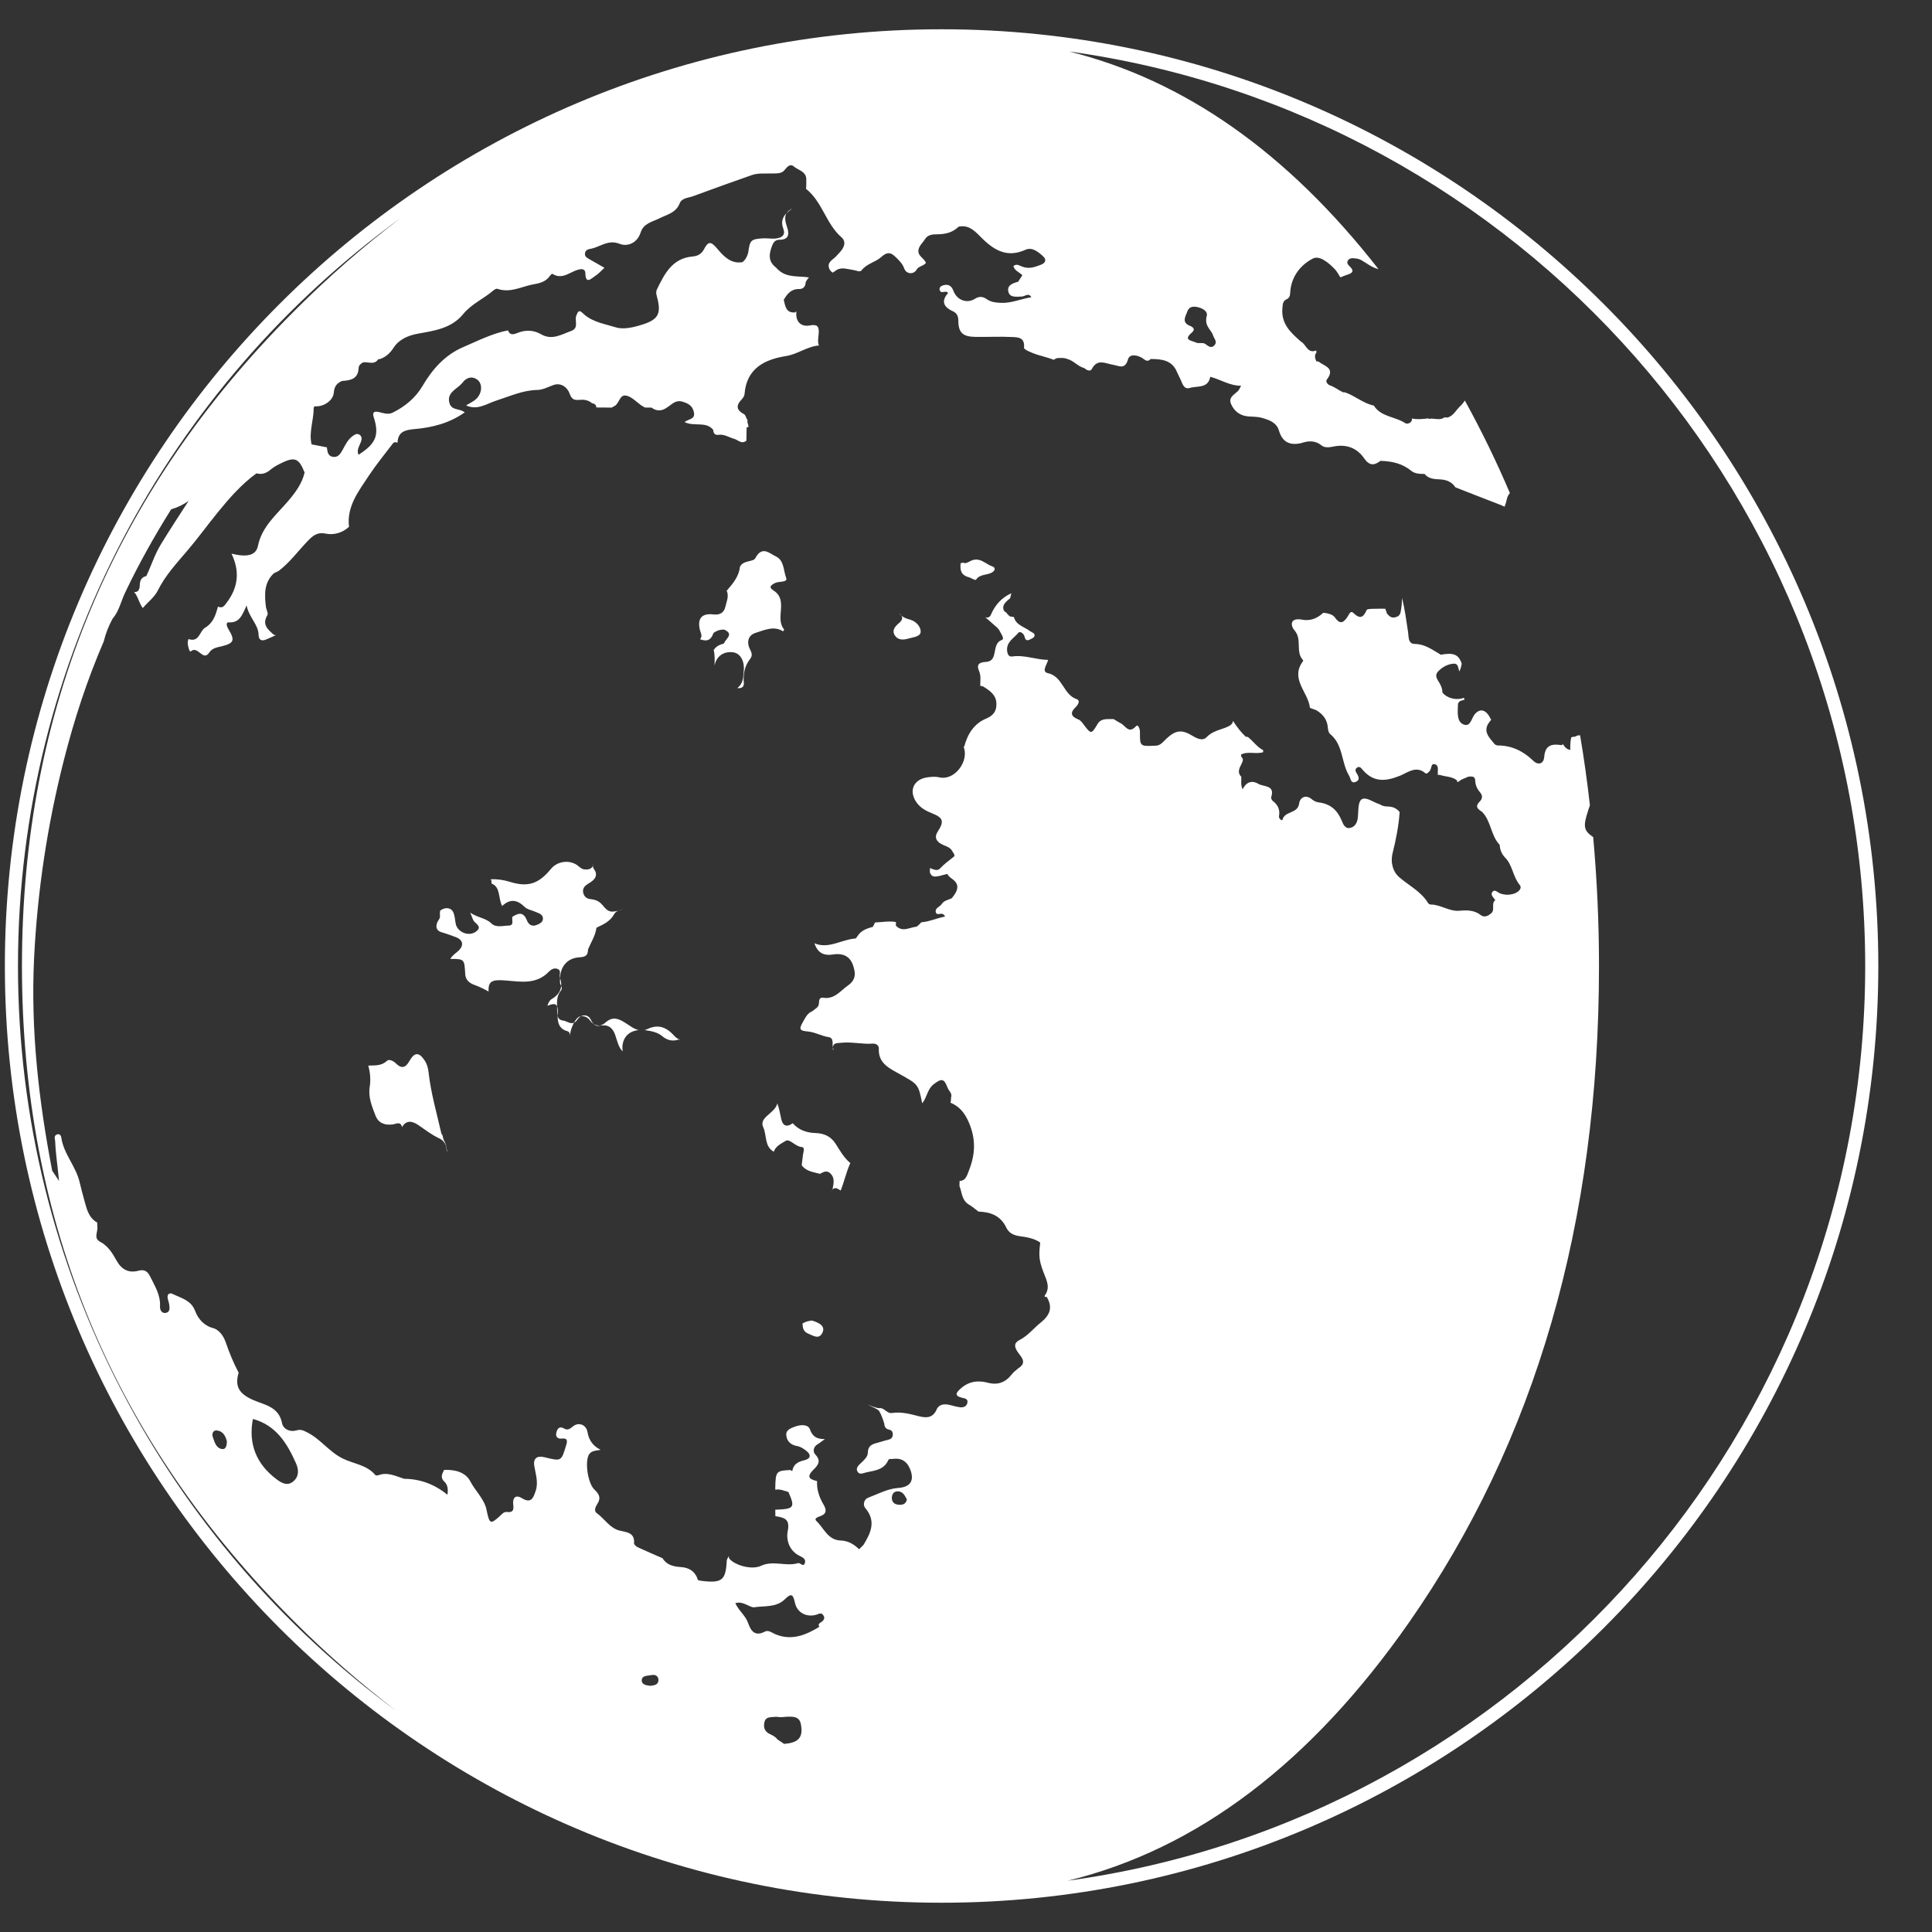 <svg width="33" height="33" viewBox="0 0 33 33" fill="none" xmlns="http://www.w3.org/2000/svg">
<rect x="0" y="0" width="33" height="33" fill="#333333" stroke="none"/>
<path d="M9.615 17.431C9.559 17.425 9.536 17.395 9.525 17.353C9.525 17.461 9.544 17.575 9.696 17.615C9.739 17.626 9.736 17.696 9.74 17.703C9.729 17.66 9.759 17.551 9.805 17.468C9.741 17.498 9.677 17.439 9.615 17.431Z" fill="white"/>
<path d="M14.225 17.912C14.224 17.906 14.224 17.899 14.223 17.893C14.223 17.894 14.222 17.894 14.222 17.896C14.221 17.907 14.22 17.911 14.225 17.912Z" fill="white"/>
<path d="M9.515 17.187C9.516 17.219 9.517 17.252 9.517 17.284C9.517 17.311 9.52 17.333 9.525 17.352C9.525 17.33 9.526 17.308 9.527 17.287C9.529 17.24 9.524 17.209 9.515 17.187Z" fill="white"/>
<path d="M9.805 17.468C9.824 17.46 9.844 17.443 9.863 17.414C9.88 17.39 9.899 17.372 9.92 17.36C9.913 17.362 9.906 17.361 9.899 17.364C9.865 17.377 9.832 17.418 9.805 17.468Z" fill="white"/>
<path d="M9.894 16.352C10.006 16.346 10.043 16.316 10.044 16.216C10.095 16.094 10.171 15.981 10.188 15.846C10.306 15.79 10.423 15.739 10.492 15.612C10.507 15.583 10.535 15.566 10.563 15.555C10.533 15.563 10.5 15.569 10.466 15.571C10.366 15.576 10.324 15.489 10.266 15.433C10.216 15.384 10.156 15.365 10.097 15.359C10.023 15.353 9.979 15.317 9.963 15.254C9.945 15.186 9.978 15.137 10.04 15.099C10.114 15.054 10.202 15 10.175 14.9C10.162 14.852 10.102 14.817 10.138 14.754C10.12 14.841 10.062 14.858 9.982 14.85C9.926 14.844 9.896 14.803 9.855 14.775C9.718 14.682 9.518 14.712 9.413 14.839C9.198 15.101 9.015 15.16 8.697 15.059C8.593 15.027 8.489 15.015 8.382 15.018C8.387 15.029 8.394 15.038 8.394 15.051C8.397 15.067 8.395 15.077 8.395 15.091C8.556 15.153 8.505 15.343 8.578 15.475C8.709 15.35 8.833 15.364 8.96 15.49C9.005 15.535 9.084 15.547 9.147 15.575C9.203 15.6 9.277 15.617 9.274 15.694C9.272 15.758 9.207 15.783 9.156 15.803C9.084 15.829 9.028 15.789 9.003 15.727C8.964 15.63 8.914 15.576 8.806 15.629C8.784 15.639 8.751 15.655 8.749 15.671C8.743 15.728 8.785 15.809 8.681 15.81C8.583 15.812 8.474 15.85 8.391 15.771C8.296 15.679 8.165 15.678 8.032 15.589C8.058 15.653 8.07 15.681 8.08 15.709C8.105 15.776 8.257 15.822 8.126 15.915C8.019 15.99 7.86 15.941 7.8 15.826C7.795 15.815 7.789 15.803 7.787 15.791C7.762 15.684 7.774 15.525 7.644 15.513C7.595 15.509 7.556 15.528 7.519 15.553C7.513 15.582 7.512 15.616 7.515 15.655C7.517 15.693 7.482 15.721 7.468 15.756C7.437 15.842 7.457 15.901 7.553 15.927C7.631 15.949 7.707 15.978 7.783 16.006C7.913 16.055 7.929 16.152 7.824 16.246C7.778 16.287 7.724 16.32 7.692 16.379C7.931 16.38 7.932 16.38 7.946 16.632C7.951 16.737 8.013 16.79 8.101 16.822C8.186 16.853 8.267 16.892 8.345 16.936C8.337 16.755 8.407 16.728 8.645 16.748C8.896 16.769 9.161 16.818 9.371 16.601C9.408 16.562 9.463 16.526 9.523 16.55C9.596 16.579 9.547 16.65 9.565 16.698C9.567 16.702 9.566 16.704 9.567 16.709C9.57 16.515 9.687 16.364 9.894 16.352Z" fill="white"/>
<path d="M10.341 17.466C10.312 17.493 10.281 17.508 10.251 17.517C10.26 17.516 10.269 17.517 10.28 17.516C10.396 17.5 10.467 17.564 10.506 17.672C10.542 17.771 10.558 17.88 10.636 17.96C10.607 17.755 10.716 17.613 10.908 17.595C10.824 17.575 10.747 17.512 10.676 17.468C10.553 17.392 10.462 17.361 10.341 17.466Z" fill="white"/>
<path d="M9.92 17.36C9.984 17.348 10.042 17.38 10.079 17.432C10.098 17.459 10.118 17.476 10.14 17.49C10.123 17.472 10.106 17.451 10.092 17.418C10.06 17.345 9.984 17.325 9.92 17.36Z" fill="white"/>
<path d="M9.577 16.925C9.605 16.891 9.596 16.865 9.585 16.841C9.577 16.933 9.523 17.006 9.423 17.065C9.387 17.086 9.365 17.13 9.35 17.18C9.429 17.149 9.49 17.131 9.515 17.187C9.512 17.095 9.514 17.004 9.577 16.925Z" fill="white"/>
<path d="M14.229 17.913C14.226 17.914 14.227 17.912 14.225 17.912C14.226 17.917 14.226 17.923 14.227 17.927C14.223 17.941 14.254 17.912 14.229 17.913Z" fill="white"/>
<path d="M11.052 17.58C11.037 17.587 11.022 17.592 11.007 17.596C11.013 17.596 11.018 17.596 11.024 17.597C11.122 17.61 11.232 17.632 11.305 17.694C11.402 17.776 11.495 17.79 11.599 17.754C11.571 17.739 11.544 17.722 11.524 17.7C11.393 17.553 11.253 17.482 11.052 17.58Z" fill="white"/>
<path d="M9.567 16.796C9.57 16.811 9.578 16.826 9.585 16.84C9.588 16.8 9.584 16.757 9.567 16.709C9.567 16.738 9.562 16.765 9.567 16.796Z" fill="white"/>
<path d="M13.435 3.643C13.464 3.613 13.498 3.585 13.537 3.56C13.485 3.582 13.454 3.611 13.435 3.643Z" fill="white"/>
<path d="M10.251 17.517C10.208 17.519 10.172 17.51 10.14 17.49C10.174 17.524 10.212 17.528 10.251 17.517Z" fill="white"/>
<path d="M6.869 19.255C6.869 19.253 6.867 19.253 6.867 19.251C6.869 19.252 6.869 19.255 6.869 19.255Z" fill="white"/>
<path d="M7.577 19.466C7.568 19.44 7.564 19.413 7.557 19.387C7.55 19.378 7.541 19.372 7.538 19.357C7.459 19.01 7.359 18.667 7.32 18.313C7.312 18.244 7.295 18.178 7.256 18.118C7.159 17.969 7.082 17.967 6.994 18.122C6.928 18.238 6.861 18.261 6.762 18.163C6.72 18.122 6.647 18.085 6.609 18.12C6.513 18.212 6.399 18.195 6.29 18.201C6.324 18.32 6.334 18.444 6.315 18.564C6.287 18.744 6.354 18.898 6.414 19.056C6.465 19.186 6.574 19.223 6.707 19.206C6.766 19.199 6.842 19.146 6.867 19.252C6.947 19.114 7.06 19.158 7.151 19.221C7.265 19.299 7.372 19.383 7.498 19.442C7.562 19.472 7.617 19.526 7.623 19.61C7.625 19.637 7.631 19.655 7.639 19.671C7.64 19.668 7.64 19.666 7.641 19.664C7.633 19.645 7.627 19.623 7.624 19.594C7.62 19.55 7.598 19.506 7.577 19.466Z" fill="white"/>
<path d="M10.563 15.555C10.603 15.545 10.638 15.533 10.665 15.523C10.64 15.533 10.6 15.54 10.563 15.555Z" fill="white"/>
<path d="M16.573 9.584C16.541 9.601 16.489 9.636 16.446 9.608C16.445 9.609 16.444 9.61 16.443 9.611C16.432 9.616 16.419 9.618 16.408 9.62C16.4 9.723 16.401 9.82 16.546 9.859C16.589 9.87 16.657 9.922 16.673 9.899C16.749 9.789 16.893 9.837 16.974 9.754C17.001 9.725 16.992 9.69 16.957 9.678C16.832 9.637 16.734 9.501 16.573 9.584Z" fill="white"/>
<path d="M15.536 10.581C15.463 10.563 15.402 10.533 15.356 10.474C15.434 10.534 15.424 10.587 15.349 10.649C15.292 10.697 15.233 10.762 15.279 10.844C15.331 10.936 15.426 10.934 15.513 10.908C15.594 10.884 15.725 10.876 15.726 10.789C15.727 10.701 15.644 10.608 15.536 10.581Z" fill="white"/>
<path d="M5.628 7.617C5.613 7.624 5.598 7.632 5.584 7.644L5.585 7.644C5.598 7.632 5.613 7.624 5.628 7.617Z" fill="white"/>
<path d="M11.599 17.754C11.601 17.755 11.602 17.757 11.605 17.758C11.612 17.762 11.616 17.763 11.617 17.758C11.617 17.757 11.617 17.757 11.618 17.756C11.615 17.756 11.611 17.756 11.605 17.752C11.603 17.753 11.601 17.753 11.599 17.754Z" fill="white"/>
<path d="M13.912 22.57C13.896 22.564 13.88 22.56 13.866 22.555C13.852 22.557 13.84 22.561 13.827 22.562C13.783 22.569 13.743 22.584 13.706 22.608C13.707 22.62 13.71 22.631 13.711 22.644C13.713 22.705 13.744 22.754 13.8 22.777C13.882 22.809 13.985 22.887 14.045 22.769C14.102 22.657 14.004 22.604 13.912 22.57Z" fill="white"/>
<path d="M13.375 10.784C13.386 10.768 13.395 10.754 13.393 10.751C13.229 10.557 13.474 10.252 13.211 10.085C13.124 10.029 13.164 9.997 13.239 9.958C13.305 9.924 13.462 9.956 13.427 9.866C13.38 9.745 13.396 9.574 13.254 9.505C13.139 9.45 13.016 9.316 12.9 9.536C12.865 9.601 12.694 9.566 12.639 9.681C12.621 9.853 12.513 9.972 12.41 10.094C12.414 10.1 12.418 10.104 12.421 10.11C12.448 10.201 12.408 10.284 12.389 10.367C12.367 10.466 12.292 10.508 12.189 10.495C11.988 10.47 11.906 10.563 11.956 10.763C11.969 10.816 12.005 10.866 11.956 10.918C12.05 10.953 12.137 10.958 12.186 10.813C12.242 10.771 12.303 10.75 12.373 10.755C12.546 10.837 12.389 10.911 12.368 10.989C12.357 10.993 12.347 10.997 12.337 11.001C12.264 11.021 12.22 11.058 12.19 11.102C12.212 11.186 12.207 11.276 12.205 11.365C12.205 11.365 12.206 11.364 12.206 11.364C12.239 11.204 12.365 11.121 12.523 11.142C12.646 11.159 12.72 11.291 12.704 11.458C12.693 11.562 12.703 11.669 12.593 11.753C12.734 11.766 12.703 11.663 12.702 11.622C12.7 11.488 12.726 11.366 12.809 11.26C12.851 11.207 12.847 11.163 12.817 11.106C12.748 10.975 12.773 10.851 12.906 10.81C13.057 10.763 13.219 10.683 13.375 10.784Z" fill="white"/>
<path d="M14.202 20.355C14.205 20.348 14.209 20.341 14.211 20.334C14.208 20.341 14.204 20.348 14.2 20.355C14.201 20.355 14.201 20.355 14.202 20.355Z" fill="white"/>
<path d="M13.34 19.096C13.325 19.016 13.309 18.938 13.278 18.847C13.236 19.02 12.956 19.082 13.037 19.255C13.099 19.388 13.055 19.585 13.217 19.672C13.248 19.574 13.351 19.53 13.42 19.487C13.488 19.444 13.582 19.583 13.692 19.592C13.753 19.596 13.724 19.671 13.716 19.719C13.707 19.78 13.702 19.843 13.694 19.904C13.772 20.01 13.894 20.019 14.005 20.05C14.056 20.026 14.102 19.991 14.162 20.025C14.265 20.103 14.243 20.206 14.221 20.309C14.218 20.318 14.215 20.326 14.211 20.334C14.214 20.328 14.218 20.323 14.22 20.316C14.275 20.266 14.316 20.313 14.36 20.335C14.421 20.18 14.455 20.017 14.524 19.866C14.415 19.776 14.347 19.653 14.274 19.538C14.188 19.404 14.07 19.358 13.927 19.353C13.772 19.348 13.641 19.3 13.541 19.186C13.424 19.268 13.363 19.219 13.34 19.096Z" fill="white"/>
<path d="M16.083 0.5C7.261 0.5 0.083 7.678 0.083 16.5C0.083 25.323 7.261 32.5 16.083 32.5C24.906 32.5 32.083 25.323 32.083 16.5C32.083 7.678 24.906 0.5 16.083 0.5ZM0.307 16.5C0.307 11.247 2.89 6.589 6.85 3.72C6.225 4.192 5.622 4.717 5.042 5.297C1.93 8.402 0.375 12.136 0.375 16.5C0.375 20.876 1.93 24.614 5.042 27.713C5.597 28.267 6.174 28.768 6.77 29.223C2.855 26.349 0.307 21.718 0.307 16.5ZM3.701 24.433C3.811 24.443 3.853 24.53 3.876 24.621C3.873 24.686 3.862 24.761 3.793 24.751C3.687 24.735 3.664 24.627 3.634 24.542C3.617 24.497 3.636 24.427 3.701 24.433ZM4.32 24.237C4.713 24.343 4.904 24.651 5.056 24.994C5.106 25.107 5.108 25.222 5.009 25.304C4.909 25.389 4.808 25.331 4.72 25.264C4.374 25.003 4.239 24.656 4.32 24.237ZM11.109 28.795C11.042 28.788 10.954 28.776 10.962 28.693C10.97 28.614 11.069 28.625 11.132 28.611C11.194 28.599 11.249 28.63 11.247 28.699C11.245 28.779 11.174 28.787 11.109 28.795ZM13.393 29.787C13.355 29.762 13.317 29.737 13.279 29.711C13.245 29.663 13.194 29.64 13.143 29.616C13.054 29.572 13.037 29.495 13.059 29.41C13.081 29.322 13.163 29.333 13.228 29.326C13.271 29.319 13.315 29.334 13.358 29.33C13.614 29.303 13.675 29.337 13.689 29.519C13.703 29.691 13.618 29.77 13.393 29.787ZM14.028 27.706C13.99 27.731 13.97 27.745 13.994 27.787L13.994 27.788C13.76 27.931 13.518 28.029 13.242 27.913C13.184 27.888 13.123 27.837 13.065 27.869C12.888 27.961 12.822 27.849 12.776 27.717C12.731 27.591 12.616 27.511 12.56 27.383C12.697 27.34 12.806 27.464 12.883 27.453C13.055 27.428 13.257 27.458 13.4 27.322C13.499 27.227 13.542 27.203 13.577 27.372C13.617 27.567 13.814 27.645 13.996 27.561C14.009 27.561 14.021 27.561 14.034 27.561C14.1 27.612 14.088 27.668 14.028 27.706ZM15.366 25.703C15.288 25.701 15.232 25.668 15.233 25.581C15.235 25.518 15.272 25.47 15.337 25.473C15.424 25.475 15.456 25.548 15.49 25.61C15.476 25.686 15.426 25.704 15.366 25.703ZM18.238 32.124C20.442 31.587 22.386 30.119 24.067 27.713C26.23 24.614 27.312 20.876 27.312 16.5C27.312 15.747 27.277 15.014 27.213 14.298C27.041 14.183 27.042 14.107 27.128 13.84C27.137 13.812 27.147 13.784 27.157 13.755C27.111 13.351 27.056 12.951 26.989 12.559C26.988 12.559 26.988 12.559 26.988 12.559C26.972 12.559 26.956 12.561 26.94 12.565C26.925 12.574 26.91 12.579 26.895 12.585C26.871 12.582 26.854 12.588 26.837 12.596C26.823 12.666 26.819 12.737 26.822 12.81C26.76 12.798 26.725 12.76 26.698 12.712C26.688 12.718 26.68 12.726 26.667 12.727C26.506 12.702 26.391 12.727 26.376 12.931C26.368 13.041 26.279 13.081 26.189 12.994C26.019 12.83 25.824 12.734 25.586 12.733C25.535 12.733 25.513 12.69 25.485 12.656C25.404 12.564 25.346 12.469 25.429 12.348C25.441 12.329 25.456 12.313 25.47 12.296C25.456 12.267 25.442 12.239 25.424 12.213C25.356 12.116 25.267 12.109 25.192 12.197C25.133 12.266 25.12 12.419 25.002 12.376C24.887 12.333 24.898 12.19 24.901 12.077C24.902 12.058 24.903 12.04 24.904 12.021C24.922 11.966 24.973 11.964 25.02 11.952C25.017 11.95 25.013 11.951 25.011 11.949C25.008 11.938 25.009 11.928 25.006 11.918C24.885 11.967 24.723 11.933 24.637 11.829C24.639 11.77 24.617 11.719 24.589 11.669C24.552 11.605 24.495 11.542 24.565 11.468C24.635 11.394 24.723 11.345 24.826 11.336C24.915 11.329 24.904 11.415 24.927 11.469C24.951 11.416 24.962 11.374 24.967 11.336C24.915 11.178 24.829 11.144 24.61 11.183C24.47 11.102 24.344 11.002 24.167 10.999C24.048 10.998 24.064 10.883 24.051 10.798C24.022 10.603 23.996 10.406 23.948 10.213C23.947 10.275 23.943 10.337 23.933 10.398C23.922 10.455 23.927 10.517 23.843 10.541C23.763 10.564 23.729 10.525 23.689 10.477C23.68 10.45 23.672 10.422 23.661 10.397C23.591 10.397 23.519 10.397 23.448 10.399C23.411 10.4 23.35 10.402 23.342 10.421C23.287 10.553 23.225 10.577 23.116 10.469C23.07 10.423 23.043 10.492 23.023 10.525C22.958 10.627 22.895 10.682 22.803 10.549C22.766 10.496 22.699 10.481 22.636 10.47C22.623 10.469 22.611 10.469 22.599 10.469C22.492 10.57 22.368 10.614 22.221 10.581C22.025 10.555 22.045 10.694 22.114 10.771C22.246 10.924 22.122 11.134 22.257 11.275C22.26 11.278 22.259 11.289 22.256 11.293C22.029 11.599 22.348 11.823 22.375 12.091C22.411 12.104 22.447 12.118 22.483 12.131C22.599 12.199 22.671 12.294 22.681 12.432C22.683 12.468 22.694 12.516 22.718 12.536C22.946 12.72 22.907 13.025 23.044 13.25C23.074 13.3 23.069 13.393 23.162 13.353C23.232 13.323 23.208 13.261 23.174 13.21C23.151 13.175 23.139 13.14 23.179 13.112C23.223 13.081 23.252 13.122 23.273 13.147C23.461 13.367 23.667 13.35 23.918 13.248C24.039 13.199 24.188 13.071 24.345 13.206C24.369 13.227 24.4 13.192 24.421 13.168C24.455 13.13 24.437 13.028 24.515 13.056C24.582 13.079 24.553 13.166 24.559 13.225C24.559 13.229 24.559 13.233 24.559 13.236C24.57 13.236 24.582 13.236 24.593 13.236C24.689 13.268 24.797 13.261 24.881 13.325C24.889 13.336 24.89 13.348 24.893 13.36C24.904 13.354 24.915 13.348 24.927 13.343C24.967 13.303 25.028 13.295 25.076 13.267C25.131 13.261 25.196 13.252 25.198 13.332C25.2 13.415 25.234 13.481 25.285 13.54C25.333 13.596 25.314 13.652 25.276 13.689C25.188 13.775 25.24 13.82 25.314 13.866C25.471 14.024 25.462 14.271 25.616 14.431C25.619 14.516 25.653 14.592 25.71 14.65C25.838 14.78 25.84 14.974 25.956 15.113C26.008 15.174 25.934 15.239 25.864 15.263C25.786 15.289 25.706 15.29 25.626 15.261C25.582 15.246 25.532 15.184 25.494 15.231C25.449 15.284 25.512 15.331 25.542 15.376H25.54C25.462 15.435 25.547 15.547 25.465 15.604L25.464 15.605C25.412 15.65 25.349 15.674 25.292 15.63C25.183 15.544 25.053 15.545 24.935 15.556C24.753 15.573 24.61 15.45 24.437 15.45C24.417 15.45 24.399 15.435 24.391 15.422C24.27 15.225 24.065 15.126 23.899 14.983C23.799 14.897 23.744 14.744 23.788 14.566C23.845 14.339 23.891 14.106 23.907 13.871C23.89 13.852 23.876 13.832 23.853 13.82C23.799 13.78 23.737 13.776 23.674 13.774C23.632 13.772 23.601 13.758 23.572 13.74C23.533 13.727 23.494 13.711 23.454 13.69C23.264 13.593 23.211 13.634 23.2 13.846C23.197 13.89 23.197 13.934 23.191 13.978C23.18 14.059 23.139 14.127 23.058 14.142C22.973 14.157 22.942 14.078 22.917 14.016C22.844 13.838 22.722 13.729 22.526 13.706C22.484 13.701 22.44 13.68 22.407 13.652C22.295 13.558 22.201 13.635 22.191 13.719C22.172 13.904 21.943 13.847 21.906 14.002C21.9 14.028 21.838 13.981 21.846 13.943C21.867 13.83 21.828 13.748 21.74 13.68C21.723 13.667 21.707 13.633 21.713 13.616C21.782 13.404 21.582 13.443 21.495 13.389C21.391 13.327 21.288 13.349 21.226 13.482C21.185 13.401 21.209 13.332 21.201 13.265C21.124 13.191 21.176 13.11 21.207 13.046C21.231 12.995 21.244 12.964 21.201 12.925C21.2 12.912 21.199 12.9 21.198 12.888C21.318 12.827 21.452 12.887 21.575 12.848C21.575 12.836 21.576 12.825 21.576 12.814C21.47 12.76 21.405 12.658 21.313 12.587C21.301 12.586 21.289 12.585 21.278 12.584C21.193 12.503 21.122 12.41 21.06 12.312C21.06 12.377 20.985 12.409 20.916 12.435C20.806 12.475 20.698 12.499 20.609 12.592C20.542 12.662 20.444 12.614 20.368 12.568C20.184 12.455 20.079 12.47 19.918 12.622C19.865 12.671 19.819 12.741 19.73 12.737C19.47 12.749 19.47 12.749 19.471 12.5C19.471 12.449 19.44 12.365 19.404 12.404C19.278 12.542 19.226 12.397 19.149 12.358C19.105 12.335 19.063 12.307 19.02 12.282C18.926 12.288 18.821 12.26 18.753 12.357C18.639 12.549 18.639 12.548 18.497 12.359C18.476 12.33 18.448 12.299 18.416 12.287C18.29 12.238 18.276 12.171 18.372 12.079C18.417 12.036 18.458 11.965 18.388 11.941C18.159 11.863 18.156 11.553 17.896 11.497C17.785 11.473 17.884 11.349 17.903 11.272C17.689 11.268 17.496 11.182 17.289 11.213C17.23 11.222 17.208 11.173 17.202 11.114C17.189 10.963 17.319 10.9 17.395 10.808C17.422 10.774 17.489 10.82 17.501 10.877C17.514 10.94 17.547 10.947 17.595 10.922C17.622 10.908 17.661 10.892 17.668 10.87C17.686 10.812 17.626 10.805 17.593 10.78C17.496 10.706 17.352 10.676 17.32 10.543C17.314 10.54 17.308 10.539 17.303 10.536C17.286 10.534 17.269 10.532 17.252 10.53C17.222 10.507 17.201 10.483 17.184 10.459C17.165 10.451 17.148 10.438 17.14 10.41C17.121 10.343 17.166 10.294 17.213 10.253C17.226 10.242 17.24 10.231 17.253 10.22C17.261 10.192 17.268 10.162 17.275 10.133C17.111 10.207 16.996 10.331 16.924 10.503C16.908 10.54 16.868 10.562 16.826 10.54C16.884 10.587 16.94 10.642 17.001 10.693C17.03 10.717 17.059 10.743 17.075 10.777C17.099 10.828 17.166 10.911 17.111 10.931C16.924 10.999 17.066 11.295 16.839 11.306C16.711 11.313 16.678 11.358 16.725 11.468C16.76 11.55 16.741 11.633 16.744 11.716C16.763 11.716 16.782 11.72 16.8 11.73C16.904 11.795 17.012 11.867 17.019 12.009C17.026 12.137 16.975 12.22 16.846 12.273C16.637 12.36 16.526 12.538 16.47 12.752C16.466 12.753 16.462 12.752 16.458 12.753C16.56 12.994 16.308 13.339 16.047 13.278C15.979 13.262 15.91 13.268 15.842 13.277C15.6 13.31 15.514 13.515 15.661 13.714C15.726 13.802 15.818 13.851 15.92 13.892C16.113 13.968 16.13 14.031 16.017 14.204C15.954 14.302 15.99 14.38 16.11 14.432C16.168 14.457 16.232 14.474 16.269 14.543C16.287 14.576 16.321 14.611 16.291 14.634C16.209 14.698 16.127 14.759 16.053 14.837C16.008 14.884 15.943 14.849 15.884 14.827C15.884 14.829 15.884 14.83 15.884 14.831C15.886 14.854 15.882 14.876 15.882 14.899C15.92 14.998 15.97 14.985 16.182 14.927C16.201 14.973 16.244 14.996 16.28 15.025C16.382 15.106 16.376 15.2 16.259 15.34C16.2 15.373 16.124 15.379 16.085 15.442C16.053 15.492 15.962 15.509 15.986 15.586C16.009 15.656 16.096 15.555 16.143 15.656C16.003 15.68 15.878 15.743 15.738 15.753C15.713 15.78 15.685 15.806 15.658 15.828C15.54 15.837 15.415 15.932 15.302 15.81C15.301 15.789 15.303 15.769 15.303 15.749C15.185 15.727 15.066 15.753 14.947 15.756C14.935 15.779 14.924 15.803 14.909 15.831C14.806 15.859 14.706 15.893 14.645 15.992C14.635 16.008 14.621 16.031 14.607 16.031C14.375 16.046 14.156 16.215 13.913 16.113C13.912 16.114 13.912 16.115 13.912 16.116C13.915 16.125 13.919 16.134 13.922 16.141C13.979 16.284 14.084 16.326 14.22 16.304C14.415 16.273 14.539 16.342 14.585 16.538C14.622 16.659 14.596 16.754 14.486 16.831C14.354 16.923 14.254 17.073 14.061 17.042C13.995 17.032 13.991 17.085 13.988 17.132C13.988 17.21 13.919 17.232 13.874 17.273C13.793 17.304 13.759 17.378 13.721 17.444C13.641 17.584 13.651 17.605 13.81 17.62C13.929 17.633 14.032 17.696 14.15 17.714C14.245 17.729 14.216 17.818 14.223 17.893C14.235 17.805 14.306 17.819 14.363 17.812C14.545 17.791 14.725 17.839 14.907 17.826C14.962 17.822 15.013 17.854 15.011 17.911C14.998 18.166 15.2 18.252 15.367 18.346C15.68 18.522 15.685 18.512 15.752 18.845C15.836 18.742 15.839 18.605 15.945 18.522C16.08 18.417 16.126 18.418 16.184 18.576C16.204 18.632 16.27 18.674 16.245 18.746C16.243 18.773 16.244 18.8 16.238 18.826C16.235 18.828 16.233 18.831 16.23 18.832C16.385 18.897 16.479 19.005 16.552 19.18C16.671 19.462 16.658 19.716 16.554 19.983C16.52 20.07 16.498 20.171 16.391 20.171C16.391 20.171 16.391 20.172 16.391 20.172C16.388 20.201 16.39 20.228 16.388 20.256C16.431 20.366 16.427 20.501 16.547 20.573C16.606 20.607 16.658 20.654 16.713 20.695C16.92 20.701 17.092 20.765 17.188 20.968C17.231 21.059 17.31 21.099 17.412 21.114C17.535 21.132 17.662 21.149 17.768 21.224C17.738 21.47 17.747 21.544 17.856 21.813C17.9 21.923 17.923 22.026 17.845 22.129C17.845 22.136 17.844 22.145 17.844 22.153C17.856 22.152 17.868 22.149 17.88 22.153C17.973 22.316 17.955 22.446 17.779 22.588C17.657 22.686 17.56 22.813 17.418 22.886C17.329 22.932 17.316 22.985 17.375 23.081C17.424 23.163 17.564 23.268 17.391 23.373C17.354 23.407 17.311 23.436 17.282 23.475C17.174 23.613 17.043 23.664 16.869 23.617C16.704 23.573 16.548 23.595 16.413 23.714C16.337 23.782 16.288 23.84 16.433 23.875C16.485 23.887 16.538 23.893 16.523 23.964C16.51 24.021 16.458 24.043 16.406 24.038C16.345 24.032 16.285 24.012 16.224 23.998C16.131 23.976 16.039 23.982 15.997 24.078C15.933 24.226 15.815 24.22 15.698 24.191C15.546 24.152 15.395 24.111 15.236 24.135C15.145 24.149 15.105 24.037 15.015 24.053C14.944 24.045 14.877 24.012 14.808 23.989C14.815 23.992 14.823 23.995 14.83 23.998C14.89 24.029 14.956 24.051 15.011 24.092C15.054 24.161 15.08 24.239 15.104 24.317C15.107 24.369 15.127 24.407 15.185 24.419C15.236 24.429 15.253 24.463 15.249 24.514C15.243 24.569 15.205 24.584 15.161 24.595C15.1 24.608 15.041 24.631 14.981 24.646C14.889 24.668 14.825 24.7 14.823 24.813C14.822 24.882 14.765 24.933 14.715 24.981C14.671 25.024 14.608 25.072 14.648 25.138C14.684 25.198 14.748 25.159 14.802 25.148C14.948 25.117 15.101 25.104 15.173 24.939C15.183 24.915 15.217 24.921 15.242 24.921C15.406 24.894 15.505 24.972 15.555 25.12C15.617 25.302 15.54 25.401 15.344 25.415C15.161 25.428 14.998 25.518 14.829 25.582C14.754 25.61 14.736 25.707 14.78 25.759C14.97 25.983 14.873 26.184 14.749 26.388C14.724 26.412 14.699 26.437 14.674 26.462C14.586 26.376 14.486 26.317 14.36 26.313C14.139 26.306 14.073 26.1 13.943 25.978C13.899 25.936 13.973 25.911 14.011 25.897C14.118 25.86 14.121 25.793 14.071 25.707C13.996 25.581 13.948 25.447 13.956 25.298C13.84 25.27 13.765 25.235 13.887 25.111C13.956 25.042 14.04 24.964 13.93 24.849C13.877 24.794 13.894 24.713 13.961 24.672C14.006 24.645 14.047 24.61 14.09 24.58C13.984 24.58 13.888 24.564 13.835 24.416C13.803 24.324 13.674 24.333 13.581 24.367C13.513 24.393 13.423 24.421 13.43 24.512C13.437 24.614 13.508 24.682 13.612 24.699C13.671 24.709 13.716 24.739 13.762 24.773C13.86 24.844 13.852 24.915 13.739 24.942C13.63 24.968 13.554 25.008 13.533 25.124C13.533 25.124 13.522 25.124 13.517 25.122C13.512 25.119 13.508 25.113 13.504 25.109C13.258 25.12 13.249 25.131 13.242 25.409C13.242 25.421 13.242 25.433 13.243 25.446C13.323 25.429 13.394 25.464 13.467 25.484C13.584 25.752 13.567 25.775 13.242 25.787C13.242 25.823 13.243 25.861 13.244 25.897C13.386 25.922 13.499 25.935 13.455 26.153C13.425 26.302 13.48 26.493 13.665 26.579C13.718 26.603 13.774 26.639 13.745 26.705C13.715 26.771 13.67 26.688 13.633 26.699C13.425 26.763 13.21 26.647 12.999 26.745C12.861 26.81 12.629 26.757 12.51 26.67C12.508 26.669 12.506 26.668 12.504 26.666C12.482 26.649 12.463 26.632 12.451 26.613C12.451 26.602 12.45 26.59 12.449 26.578C12.437 26.606 12.414 26.633 12.413 26.661C12.397 26.989 12.333 27.043 11.996 27.004C11.971 27.001 11.947 26.996 11.923 26.991C11.877 26.843 11.773 26.773 11.621 26.766C11.5 26.757 11.386 26.731 11.317 26.616C11.175 26.554 11.033 26.493 10.893 26.428C10.866 26.415 10.829 26.383 10.83 26.363C10.844 26.182 10.716 26.173 10.589 26.145C10.416 26.105 10.327 25.94 10.191 25.844C10.14 25.807 10.173 25.734 10.203 25.688C10.269 25.587 10.235 25.52 10.155 25.445C10.044 25.342 9.992 24.998 10.051 24.863C10.092 24.77 10.182 24.782 10.259 24.764C10.133 24.701 10.059 24.605 10.035 24.461C10.014 24.334 9.882 24.284 9.785 24.365C9.735 24.408 9.693 24.434 9.638 24.401C9.551 24.35 9.518 24.408 9.503 24.47C9.487 24.533 9.516 24.58 9.595 24.572C9.695 24.561 9.694 24.609 9.67 24.687C9.587 24.962 9.59 24.962 9.302 24.891C9.172 24.859 9.103 24.909 9.127 25.046C9.151 25.185 9.198 25.323 9.15 25.464C9.113 25.572 9.08 25.692 8.916 25.591C8.799 25.519 8.752 25.592 8.767 25.704C8.778 25.794 8.76 25.838 8.661 25.826C8.604 25.819 8.573 25.863 8.536 25.897C8.382 26.038 8.362 26.03 8.317 25.821C8.312 25.796 8.306 25.771 8.301 25.747C8.246 25.579 8.115 25.459 8.035 25.305C7.951 25.142 7.767 25.1 7.585 25.107C7.553 25.175 7.514 25.237 7.591 25.309C7.642 25.356 7.658 25.428 7.643 25.532C7.421 25.351 7.177 25.261 6.904 25.259C6.761 25.215 6.624 25.139 6.466 25.197C6.45 25.203 6.42 25.204 6.412 25.196C6.267 25.02 6.037 25.004 5.851 24.911C5.617 24.794 5.473 24.578 5.245 24.465C5.182 24.434 5.14 24.409 5.06 24.433C4.959 24.463 4.839 24.417 4.817 24.307C4.762 24.021 4.504 23.995 4.311 23.907C4.091 23.806 4.005 23.687 4.076 23.446C3.989 23.281 3.918 23.109 3.857 22.932C3.822 22.832 3.766 22.739 3.662 22.691C3.494 22.652 3.389 22.541 3.33 22.386C3.263 22.209 3.094 22.173 2.952 22.103C2.897 22.075 2.851 22.103 2.864 22.176C2.871 22.213 2.886 22.249 2.891 22.285C2.898 22.342 2.906 22.41 2.834 22.425C2.761 22.439 2.73 22.371 2.733 22.317C2.745 22.124 2.648 21.973 2.568 21.81C2.52 21.712 2.467 21.678 2.364 21.705C2.192 21.752 2.071 21.677 1.99 21.53C1.92 21.403 1.845 21.282 1.71 21.21C1.591 21.147 1.676 21.042 1.663 20.955C1.662 20.931 1.661 20.907 1.66 20.882C1.5 20.792 1.477 20.625 1.432 20.472C1.406 20.382 1.385 20.291 1.362 20.201C1.301 19.924 1.085 19.711 1.046 19.425C1.041 19.393 1.014 19.364 0.98 19.375C0.91 19.397 0.941 19.452 0.943 19.5C0.951 19.726 0.99 19.949 1.008 20.173C0.97 20.113 0.931 20.055 0.891 19.996C0.661 18.8 0.523 17.593 0.582 16.371C0.638 15.227 0.807 14.101 1.09 12.987C1.267 12.289 1.488 11.614 1.772 10.956C1.805 10.82 1.856 10.692 1.922 10.569C2.033 10.441 2.065 10.275 2.135 10.127C2.369 9.634 2.635 9.16 2.923 8.7C3.027 8.669 3.129 8.623 3.223 8.554C3.062 8.802 2.9 9.048 2.747 9.3C2.642 9.472 2.584 9.661 2.499 9.84C2.412 9.859 2.39 9.916 2.387 10.001C2.385 10.081 2.35 10.119 2.291 10.112C2.358 10.187 2.373 10.297 2.439 10.386C2.527 10.281 2.635 10.206 2.695 10.087C2.823 9.829 3.018 9.619 3.202 9.403C3.38 9.194 3.541 8.972 3.712 8.761C3.908 8.519 4.121 8.274 4.38 8.085C4.47 8.11 4.548 8.084 4.616 8.026C4.663 7.987 4.715 7.955 4.771 7.927C5.031 7.794 5.101 7.817 5.203 8.071C5.158 8.262 5.044 8.415 4.921 8.559C4.72 8.795 4.474 8.993 4.406 9.324C4.372 9.489 4.219 9.522 3.954 9.457C4.098 9.754 4.071 10.03 3.874 10.291C3.833 10.346 3.805 10.396 3.727 10.363C3.726 10.362 3.725 10.361 3.724 10.36C3.684 10.498 3.649 10.634 3.502 10.723C3.407 10.781 3.404 10.98 3.219 10.915C3.214 10.939 3.203 10.964 3.206 10.987C3.21 11.041 3.237 11.146 3.26 11.125C3.382 11.019 3.466 11.31 3.575 11.145C3.626 11.068 3.707 11.058 3.786 11.039C3.997 10.988 4.017 10.937 3.903 10.749C3.875 10.704 3.848 10.626 3.91 10.63C4.09 10.641 4.136 10.51 4.212 10.342C4.258 10.557 4.413 10.664 4.417 10.845C4.419 10.928 4.465 10.957 4.543 10.924C4.601 10.9 4.658 10.874 4.715 10.848C4.704 10.848 4.693 10.847 4.682 10.846C4.579 10.756 4.469 10.672 4.567 10.507C4.586 10.476 4.548 10.413 4.542 10.364C4.517 10.157 4.507 9.952 4.679 9.791C4.705 9.779 4.731 9.766 4.757 9.754C4.947 9.611 5.086 9.418 5.249 9.248C5.337 9.156 5.412 9.084 5.565 9.115C5.702 9.142 5.848 9.103 5.961 8.999C5.919 8.645 6.129 8.386 6.304 8.119C6.428 7.932 6.572 7.758 6.707 7.579C6.729 7.549 6.758 7.548 6.79 7.563C6.797 7.371 6.922 7.343 7.082 7.329C7.382 7.302 7.672 7.232 7.939 7.043C7.854 6.978 7.746 7.008 7.695 6.925C7.692 6.92 7.687 6.915 7.685 6.909C7.608 6.702 7.811 6.65 7.899 6.537C7.958 6.46 8.047 6.414 8.147 6.481C8.244 6.546 8.241 6.712 8.135 6.813C8.086 6.86 8.02 6.888 7.961 6.924C8.153 7.016 8.314 6.894 8.481 6.841C8.707 6.769 8.925 6.668 9.167 6.661C9.263 6.662 9.345 6.617 9.432 6.585C9.583 6.517 9.697 6.626 9.729 6.722C9.771 6.846 9.835 6.834 9.918 6.829C9.99 6.824 10.054 6.839 10.111 6.886C10.152 6.894 10.184 6.912 10.187 6.96C10.275 6.961 10.363 6.961 10.451 6.962C10.461 6.956 10.47 6.947 10.481 6.943C10.579 6.908 10.577 6.736 10.693 6.757C10.79 6.775 10.868 6.864 10.953 6.924C10.973 6.937 10.995 6.948 11.016 6.961C11.053 6.962 11.091 6.962 11.128 6.962C11.216 7.027 11.304 7.024 11.392 6.961L11.392 6.961C11.473 6.912 11.535 6.826 11.653 6.86C11.755 6.889 11.831 6.93 11.853 7.045C11.877 7.166 11.762 7.153 11.693 7.209C11.857 7.293 12.057 7.189 12.182 7.342C12.185 7.401 12.21 7.436 12.275 7.427C12.367 7.414 12.442 7.465 12.524 7.491C12.599 7.503 12.661 7.599 12.749 7.527C12.751 7.453 12.752 7.378 12.753 7.304C12.769 7.292 12.779 7.291 12.787 7.294C12.785 7.254 12.757 7.216 12.769 7.173C12.743 7.148 12.741 7.098 12.712 7.076C12.59 7.014 12.56 6.936 12.663 6.828C12.688 6.802 12.715 6.765 12.717 6.731C12.752 6.291 13.059 6.14 13.429 6.081C13.624 6.05 13.791 5.916 13.988 5.901C13.963 5.844 13.977 5.772 13.983 5.708C13.994 5.585 13.972 5.532 13.83 5.559C13.672 5.589 13.581 5.48 13.604 5.317C13.597 5.325 13.59 5.33 13.58 5.337C13.423 5.348 13.413 5.228 13.387 5.121C13.446 5.02 13.514 4.934 13.65 4.937C13.719 4.939 13.76 4.894 13.761 4.821C13.775 4.789 13.797 4.764 13.817 4.739C13.642 4.71 13.455 4.747 13.307 4.621C13.286 4.605 13.271 4.583 13.25 4.566C13.113 4.459 13.136 4.327 13.192 4.188C13.215 4.131 13.248 4.095 13.316 4.095C13.477 4.094 13.484 3.998 13.443 3.878C13.414 3.791 13.395 3.707 13.434 3.641C13.369 3.707 13.336 3.789 13.379 3.905C13.418 4.007 13.368 4.052 13.276 4.07C13.195 4.086 13.113 4.066 13.031 4.071C12.826 4.084 12.808 4.102 12.78 4.315C12.763 4.38 12.735 4.437 12.681 4.478C12.482 4.513 12.354 4.369 12.254 4.251C12.144 4.121 12.099 4.114 12.025 4.257C11.983 4.337 11.918 4.374 11.83 4.381C11.482 4.411 11.35 4.678 11.22 4.945C11.195 4.998 11.219 5.055 11.232 5.11C11.293 5.366 11.232 5.461 10.978 5.542C10.825 5.591 10.652 5.633 10.518 5.591C10.337 5.535 10.135 5.505 9.981 5.374C9.934 5.334 9.889 5.264 9.849 5.379C9.801 5.465 9.902 5.6 9.756 5.653C9.589 5.713 9.429 5.818 9.241 5.709C9.115 5.637 8.98 5.631 8.844 5.685C8.777 5.712 8.713 5.736 8.676 5.643C8.403 5.697 8.156 5.824 7.905 5.932C7.598 6.065 7.384 6.308 7.216 6.594C7.095 6.799 6.917 6.944 6.706 7.049C6.627 7.088 6.547 7.055 6.468 7.037C6.406 7.024 6.352 7.029 6.383 7.124C6.483 7.432 6.422 7.578 6.123 7.768C6.086 7.681 6.144 7.612 6.168 7.538C6.183 7.494 6.181 7.448 6.135 7.422C6.097 7.4 6.062 7.422 6.031 7.443C5.944 7.502 5.901 7.594 5.853 7.682C5.816 7.75 5.774 7.819 5.683 7.803C5.598 7.788 5.593 7.71 5.583 7.641C5.493 7.624 5.402 7.606 5.322 7.59C5.272 7.377 5.361 7.174 5.358 6.963C5.363 6.956 5.368 6.947 5.373 6.94C5.523 6.953 5.691 6.847 5.702 6.703C5.711 6.596 5.757 6.544 5.842 6.507C5.985 6.498 6.116 6.475 6.125 6.29C6.127 6.239 6.162 6.212 6.202 6.189C6.289 6.176 6.392 6.24 6.461 6.136C6.47 6.135 6.48 6.134 6.489 6.133C6.593 6.097 6.663 6.033 6.726 5.935C6.817 5.796 6.975 5.729 7.135 5.7C7.422 5.648 7.712 5.61 7.912 5.364C8.054 5.19 8.263 5.104 8.428 4.96C8.446 4.945 8.478 4.927 8.496 4.933C8.717 5.011 8.912 4.891 9.119 4.855C9.229 4.836 9.326 4.809 9.393 4.712C9.403 4.697 9.429 4.674 9.433 4.676C9.619 4.796 9.757 4.615 9.92 4.598C9.966 4.594 9.997 4.618 9.998 4.66C10.001 4.872 10.103 4.753 10.171 4.71C10.223 4.678 10.264 4.629 10.324 4.574C10.229 4.519 10.143 4.47 10.058 4.422C10.024 4.403 9.991 4.382 9.991 4.338C9.991 4.285 10.031 4.259 10.076 4.252C10.244 4.227 10.379 4.084 10.585 4.165C10.719 4.218 10.886 4.151 10.943 3.97C10.992 3.814 11.142 3.79 11.262 3.73C11.393 3.664 11.546 3.637 11.61 3.472C11.646 3.381 11.755 3.381 11.836 3.352C12.17 3.229 12.505 3.108 12.84 2.991C12.955 2.951 13.077 2.967 13.196 2.963C13.27 2.96 13.351 2.97 13.404 2.901C13.446 2.847 13.499 2.791 13.559 2.843C13.633 2.909 13.767 2.924 13.772 3.058C13.774 3.114 13.771 3.171 13.769 3.227C14.047 3.446 14.108 3.824 14.373 4.053C14.442 4.113 14.431 4.188 14.386 4.257C14.355 4.303 14.314 4.342 14.276 4.383C14.223 4.439 14.129 4.476 14.16 4.577C14.172 4.616 14.196 4.64 14.223 4.657C14.248 4.64 14.273 4.625 14.297 4.607C14.389 4.561 14.48 4.599 14.571 4.611C14.62 4.617 14.689 4.654 14.715 4.619C14.804 4.502 14.952 4.479 15.049 4.393C15.146 4.305 15.206 4.303 15.289 4.382C15.352 4.442 15.414 4.5 15.446 4.588C15.481 4.685 15.606 4.693 15.656 4.606C15.692 4.545 15.765 4.548 15.815 4.493C15.793 4.409 15.666 4.375 15.689 4.263C15.704 4.191 15.761 4.148 15.797 4.089C15.846 4.007 15.928 4.002 16.012 4.002C16.148 4.001 16.273 3.972 16.373 3.872C16.569 3.829 16.678 3.979 16.789 4.085C17.003 4.29 17.218 4.401 17.517 4.266C17.629 4.215 17.736 4.303 17.819 4.38C17.876 4.433 17.863 4.49 17.78 4.522C17.673 4.564 17.568 4.6 17.452 4.551C17.409 4.533 17.361 4.501 17.309 4.545C17.331 4.626 17.412 4.649 17.463 4.701C17.438 4.738 17.414 4.775 17.39 4.813C17.295 4.837 17.191 4.877 17.226 4.991C17.255 5.089 17.369 5.066 17.453 5.065C17.508 5.064 17.568 4.993 17.616 5.077C17.439 5.104 17.273 5.183 17.086 5.173C17.001 5.168 16.925 5.159 16.856 5.111C16.787 5.063 16.725 5.057 16.649 5.106C16.528 5.182 16.375 5.136 16.306 5.012C16.287 4.98 16.278 4.941 16.256 4.912C16.217 4.861 16.161 4.856 16.102 4.876C16.071 4.887 16.043 4.909 16.049 4.944C16.066 5.039 16.151 4.945 16.195 5.004C16.078 5.135 16.107 5.24 16.271 5.314C16.338 5.344 16.369 5.391 16.369 5.476C16.369 5.681 16.446 5.751 16.655 5.754C16.862 5.758 17.07 5.746 17.276 5.756C17.382 5.761 17.509 5.756 17.491 5.94C17.487 5.971 17.63 6.03 17.71 6.056C17.807 6.086 17.906 6.11 18.002 6.146C18.02 6.131 18.041 6.118 18.07 6.115C18.124 6.115 18.177 6.108 18.228 6.131C18.338 6.158 18.41 6.26 18.52 6.287C18.561 6.323 18.623 6.353 18.65 6.301C18.745 6.121 18.883 6.21 19.009 6.23C19.115 6.248 19.216 6.321 19.268 6.136C19.295 6.04 19.428 6.063 19.511 6.116C19.561 6.149 19.598 6.192 19.654 6.132C19.843 6.132 20.022 6.151 20.106 6.359C20.122 6.394 20.137 6.428 20.155 6.461C20.194 6.536 20.212 6.66 20.324 6.626C20.448 6.588 20.636 6.64 20.672 6.435V6.436C20.849 6.482 21.008 6.591 21.199 6.589C21.18 6.621 21.167 6.66 21.141 6.684C21.074 6.746 20.975 6.79 21.031 6.909C21.088 7.032 21.186 7.101 21.323 7.113C21.397 7.119 21.475 7.116 21.546 7.135C21.672 7.171 21.804 7.211 21.847 7.359C21.904 7.553 22.033 7.611 22.22 7.57C22.342 7.53 22.459 7.516 22.572 7.608C22.627 7.652 22.704 7.642 22.773 7.628C22.992 7.582 23.175 7.647 23.301 7.829C23.386 7.952 23.469 7.958 23.578 7.872C23.769 7.877 23.95 7.914 24.102 8.04C24.171 8.096 24.253 8.093 24.333 8.096C24.405 8.185 24.51 8.183 24.607 8.189C24.714 8.196 24.8 8.234 24.86 8.324C25.108 8.421 25.354 8.519 25.604 8.614C25.636 8.626 25.669 8.639 25.699 8.655C25.714 8.616 25.727 8.577 25.736 8.535C25.745 8.491 25.763 8.45 25.79 8.422C25.56 7.88 25.302 7.353 25.021 6.841C24.999 6.875 24.974 6.907 24.945 6.934C24.872 6.999 24.83 7.1 24.727 7.132C24.708 7.129 24.689 7.131 24.669 7.13C24.595 7.19 24.492 7.136 24.408 7.155C24.403 7.151 24.399 7.15 24.394 7.146C24.301 7.159 24.208 7.167 24.115 7.148C24.12 7.165 24.119 7.182 24.102 7.203C24.076 7.234 24.032 7.246 24 7.226C23.83 7.113 23.59 7.124 23.466 6.928L23.465 6.927C23.285 6.891 23.146 6.76 22.974 6.702C22.963 6.701 22.951 6.701 22.939 6.7C22.863 6.665 22.799 6.61 22.718 6.583C22.679 6.57 22.637 6.52 22.663 6.484C22.816 6.285 22.619 6.254 22.52 6.175C22.508 6.175 22.497 6.174 22.484 6.172C22.464 6.123 22.445 6.073 22.485 6.023C22.484 6.011 22.483 5.998 22.483 5.986C22.483 5.986 22.483 5.986 22.483 5.986C22.33 6.047 22.311 5.88 22.22 5.834C22.048 5.683 21.881 5.532 21.904 5.268C21.91 5.201 21.908 5.143 21.976 5.112C22.042 5.081 22.034 5.025 22.04 4.968C22.064 4.713 22.221 4.521 22.425 4.416C22.537 4.357 22.697 4.489 22.8 4.598C22.839 4.639 22.864 4.691 22.895 4.738C22.936 4.722 22.976 4.703 23.017 4.691C23.092 4.668 23.136 4.634 23.066 4.562C23.034 4.529 22.995 4.499 23.022 4.451C23.053 4.401 23.11 4.409 23.159 4.415C23.195 4.419 23.233 4.431 23.264 4.45C23.356 4.504 23.437 4.572 23.545 4.596C21.992 2.607 20.23 1.368 18.258 0.879C25.932 1.942 31.859 8.54 31.859 16.5C31.859 24.468 25.921 31.07 18.238 32.124ZM20.72 5.729C20.738 5.786 20.8 5.839 20.741 5.9C20.688 5.956 20.639 5.913 20.593 5.879C20.543 5.84 20.479 5.876 20.429 5.851C20.361 5.817 20.199 5.814 20.358 5.68C20.423 5.625 20.377 5.586 20.328 5.567C20.174 5.506 20.252 5.402 20.283 5.315C20.315 5.226 20.401 5.23 20.476 5.251C20.573 5.277 20.629 5.336 20.613 5.392C20.564 5.572 20.69 5.629 20.72 5.729Z" fill="white"/>
</svg>
